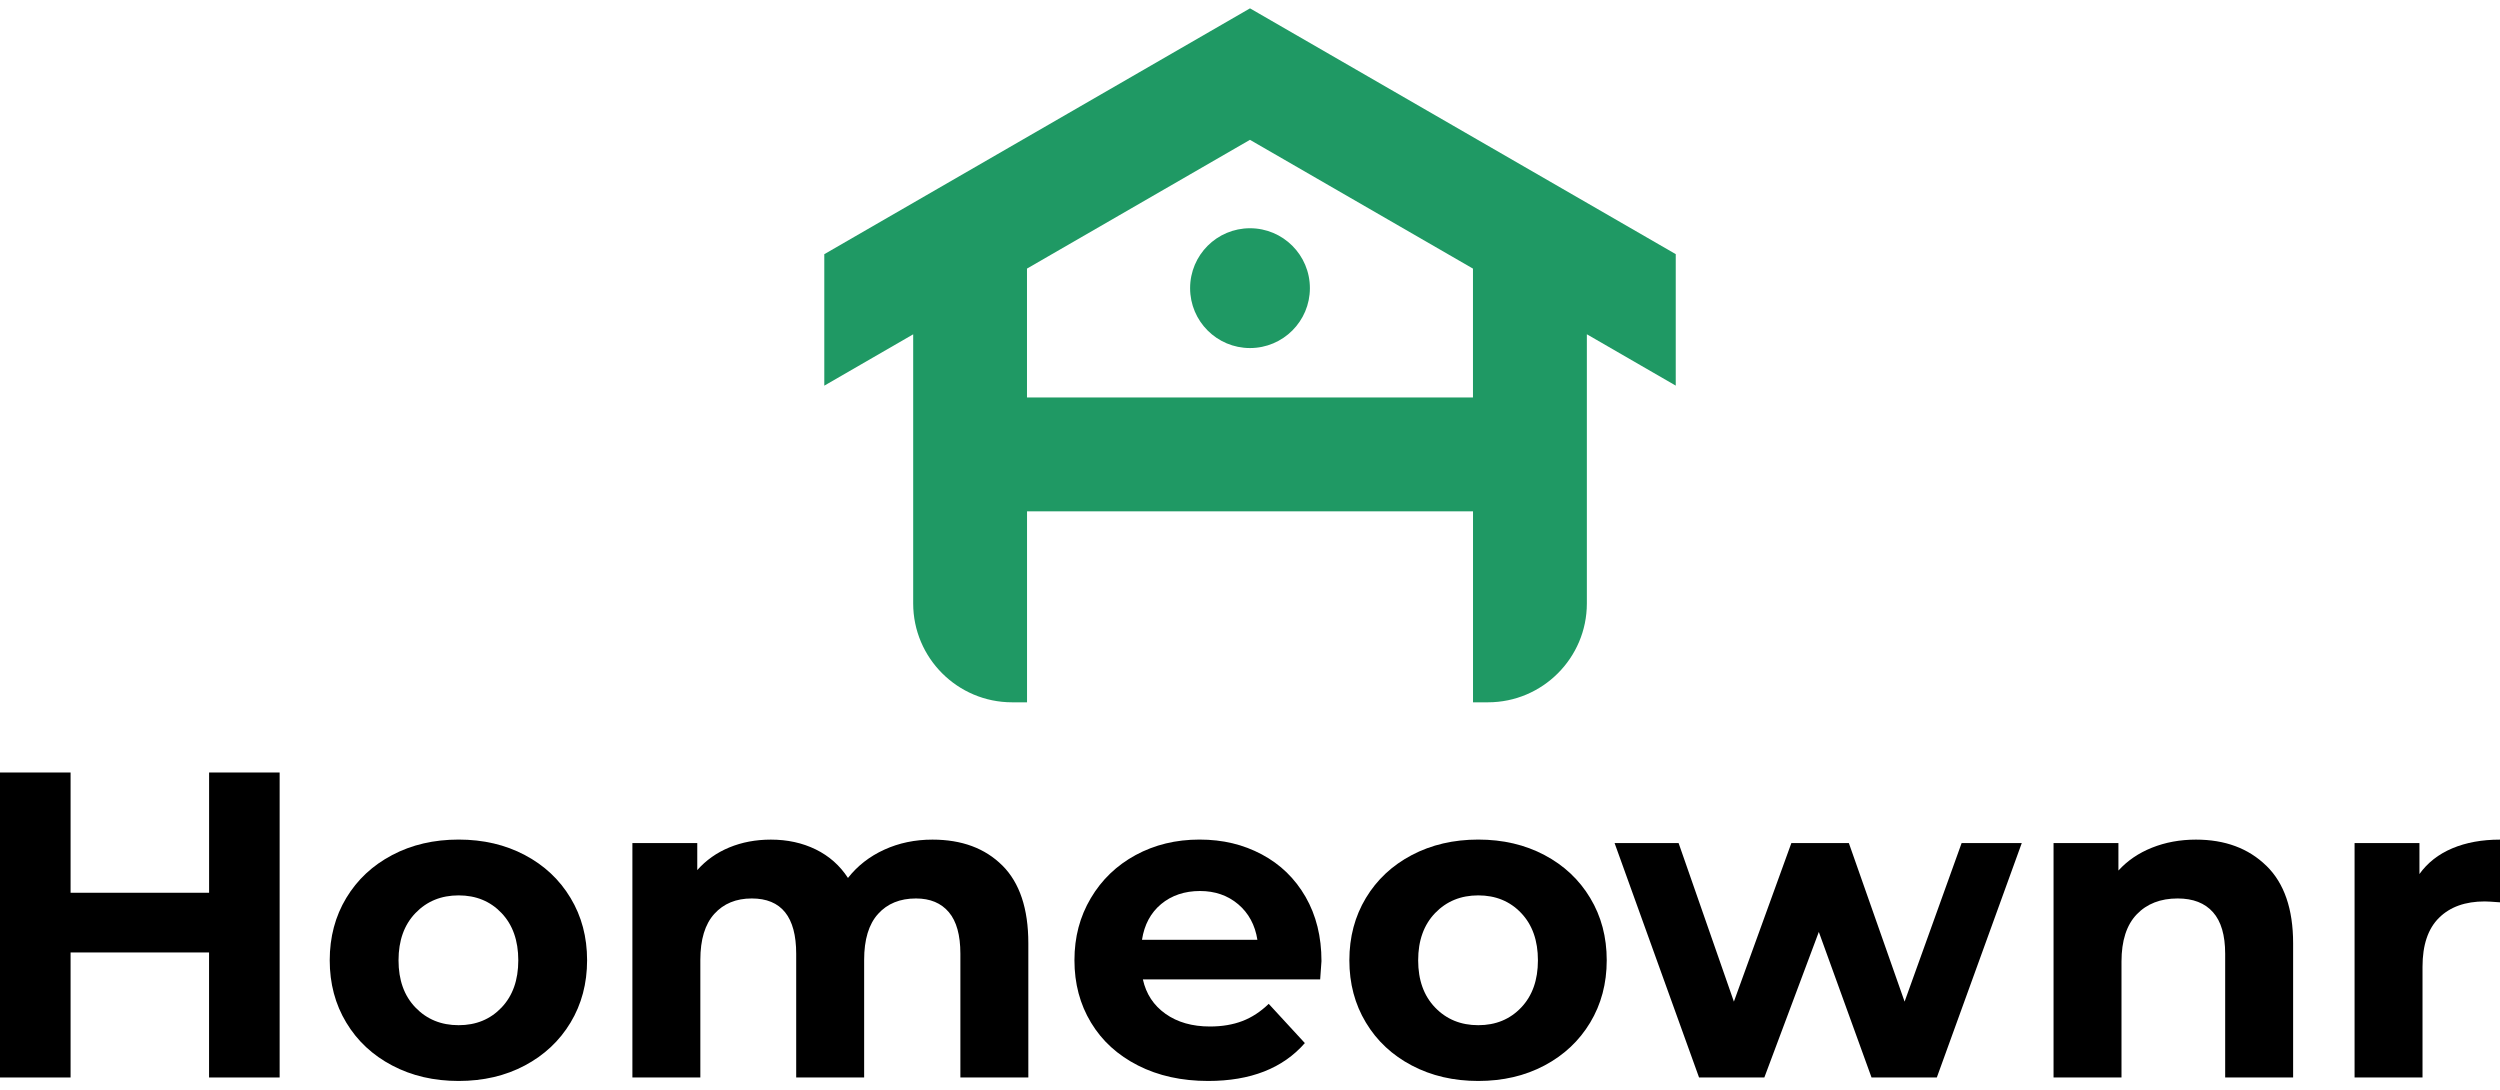 <svg xmlns="http://www.w3.org/2000/svg" width="117" height="51" viewBox="0 0 117 51" fill="none">
  <path d="M13.087 36.153V50.426H9.784V44.575H3.303V50.426H0V36.153H3.303V41.781H9.786V36.153H13.089H13.087Z" fill="black"/>
  <path d="M18.355 49.865C17.437 49.383 16.72 48.714 16.205 47.856C15.688 46.999 15.431 46.029 15.431 44.941C15.431 43.852 15.69 42.882 16.205 42.025C16.722 41.167 17.437 40.5 18.355 40.016C19.272 39.532 20.308 39.292 21.464 39.292C22.619 39.292 23.651 39.534 24.562 40.016C25.474 40.498 26.187 41.167 26.702 42.025C27.219 42.882 27.476 43.852 27.476 44.941C27.476 46.029 27.217 46.999 26.702 47.856C26.185 48.714 25.471 49.383 24.562 49.865C23.651 50.349 22.619 50.589 21.464 50.589C20.308 50.589 19.272 50.349 18.355 49.865ZM23.472 47.153C23.995 46.603 24.256 45.867 24.256 44.943C24.256 44.019 23.995 43.28 23.472 42.73C22.948 42.179 22.279 41.904 21.464 41.904C20.648 41.904 19.975 42.179 19.445 42.73C18.915 43.28 18.651 44.019 18.651 44.943C18.651 45.867 18.915 46.605 19.445 47.153C19.975 47.704 20.648 47.979 21.464 47.979C22.279 47.979 22.948 47.704 23.472 47.153Z" fill="black"/>
  <path d="M46.912 40.506C47.721 41.316 48.126 42.527 48.126 44.146V50.426H44.946V44.636C44.946 43.766 44.767 43.117 44.406 42.69C44.045 42.262 43.532 42.048 42.867 42.048C42.12 42.048 41.528 42.289 41.094 42.771C40.658 43.253 40.442 43.971 40.442 44.922V50.426H37.262V44.636C37.262 42.911 36.569 42.048 35.183 42.048C34.449 42.048 33.865 42.289 33.429 42.771C32.993 43.253 32.776 43.971 32.776 44.922V50.426H29.596V39.457H32.632V40.721C33.041 40.258 33.539 39.906 34.13 39.661C34.722 39.417 35.37 39.294 36.077 39.294C36.851 39.294 37.551 39.447 38.177 39.753C38.803 40.06 39.305 40.504 39.685 41.088C40.133 40.517 40.7 40.077 41.386 39.764C42.072 39.451 42.823 39.294 43.638 39.294C45.011 39.294 46.101 39.699 46.91 40.506H46.912Z" fill="black"/>
  <path d="M61.782 45.837H53.487C53.637 46.517 53.99 47.053 54.546 47.447C55.103 47.842 55.797 48.04 56.625 48.04C57.197 48.04 57.701 47.954 58.143 47.785C58.586 47.616 58.996 47.347 59.376 46.98L61.067 48.816C60.035 49.998 58.525 50.589 56.542 50.589C55.305 50.589 54.211 50.349 53.26 49.865C52.309 49.383 51.575 48.714 51.058 47.856C50.541 46.999 50.284 46.029 50.284 44.941C50.284 43.852 50.538 42.898 51.049 42.035C51.558 41.172 52.259 40.5 53.149 40.016C54.04 39.534 55.034 39.292 56.135 39.292C57.236 39.292 58.181 39.524 59.05 39.985C59.92 40.448 60.602 41.109 61.1 41.972C61.597 42.836 61.845 43.837 61.845 44.98C61.845 45.02 61.824 45.306 61.784 45.837H61.782ZM54.342 42.31C53.852 42.719 53.554 43.276 53.445 43.983H58.846C58.738 43.291 58.437 42.736 57.95 42.321C57.459 41.906 56.863 41.699 56.156 41.699C55.449 41.699 54.83 41.904 54.342 42.31Z" fill="black"/>
  <path d="M66.074 49.865C65.156 49.383 64.439 48.714 63.924 47.856C63.407 46.999 63.15 46.029 63.15 44.941C63.15 43.852 63.409 42.882 63.924 42.025C64.441 41.167 65.156 40.5 66.074 40.016C66.991 39.534 68.028 39.292 69.183 39.292C70.338 39.292 71.37 39.534 72.281 40.016C73.193 40.498 73.906 41.167 74.421 42.025C74.938 42.882 75.195 43.852 75.195 44.941C75.195 46.029 74.936 46.999 74.421 47.856C73.904 48.714 73.191 49.383 72.281 49.865C71.37 50.349 70.338 50.589 69.183 50.589C68.028 50.589 66.991 50.349 66.074 49.865ZM71.191 47.153C71.714 46.603 71.975 45.867 71.975 44.943C71.975 44.019 71.714 43.28 71.191 42.73C70.668 42.179 69.998 41.904 69.183 41.904C68.368 41.904 67.696 42.179 67.164 42.73C66.635 43.28 66.37 44.019 66.37 44.943C66.37 45.867 66.635 46.605 67.164 47.153C67.694 47.704 68.368 47.979 69.183 47.979C69.998 47.979 70.668 47.704 71.191 47.153Z" fill="black"/>
  <path d="M94.619 39.455L90.644 50.424H87.587L85.121 43.614L82.572 50.424H79.515L75.562 39.455H78.558L81.146 46.876L83.836 39.455H86.526L89.135 46.876L91.804 39.455H94.617H94.619Z" fill="black"/>
  <path d="M106.065 40.517C106.901 41.332 107.318 42.542 107.318 44.146V50.426H104.138V44.636C104.138 43.766 103.948 43.117 103.567 42.69C103.187 42.262 102.635 42.048 101.915 42.048C101.112 42.048 100.474 42.296 99.999 42.792C99.523 43.289 99.286 44.025 99.286 45.003V50.426H96.106V39.457H99.142V40.742C99.563 40.279 100.086 39.922 100.712 39.672C101.338 39.422 102.024 39.294 102.77 39.294C104.13 39.294 105.227 39.701 106.063 40.517H106.065Z" fill="black"/>
  <path d="M114.769 39.701C115.413 39.43 116.158 39.294 117 39.294V42.229C116.646 42.202 116.408 42.187 116.287 42.187C115.376 42.187 114.662 42.442 114.147 42.953C113.63 43.462 113.374 44.227 113.374 45.247V50.426H110.194V39.457H113.23V40.905C113.609 40.375 114.122 39.974 114.769 39.701Z" fill="black"/>
  <path d="M58.5 0.391L38.577 11.896V18.049L42.737 15.646V28.24C42.737 30.793 44.814 32.868 47.365 32.868H48.065V23.929H68.937V32.868H69.637C72.19 32.868 74.265 30.791 74.265 28.24V15.644L78.425 18.047V11.894L58.5 0.391ZM68.935 12.57V18.602H48.063V12.57L58.498 6.544L68.933 12.57H68.935Z" fill="#1F9964"/>
  <path d="M58.5 16.289C60.048 16.289 61.303 15.034 61.303 13.486C61.303 11.937 60.048 10.682 58.5 10.682C56.952 10.682 55.697 11.937 55.697 13.486C55.697 15.034 56.952 16.289 58.5 16.289Z" fill="#1F9964"/>
</svg>